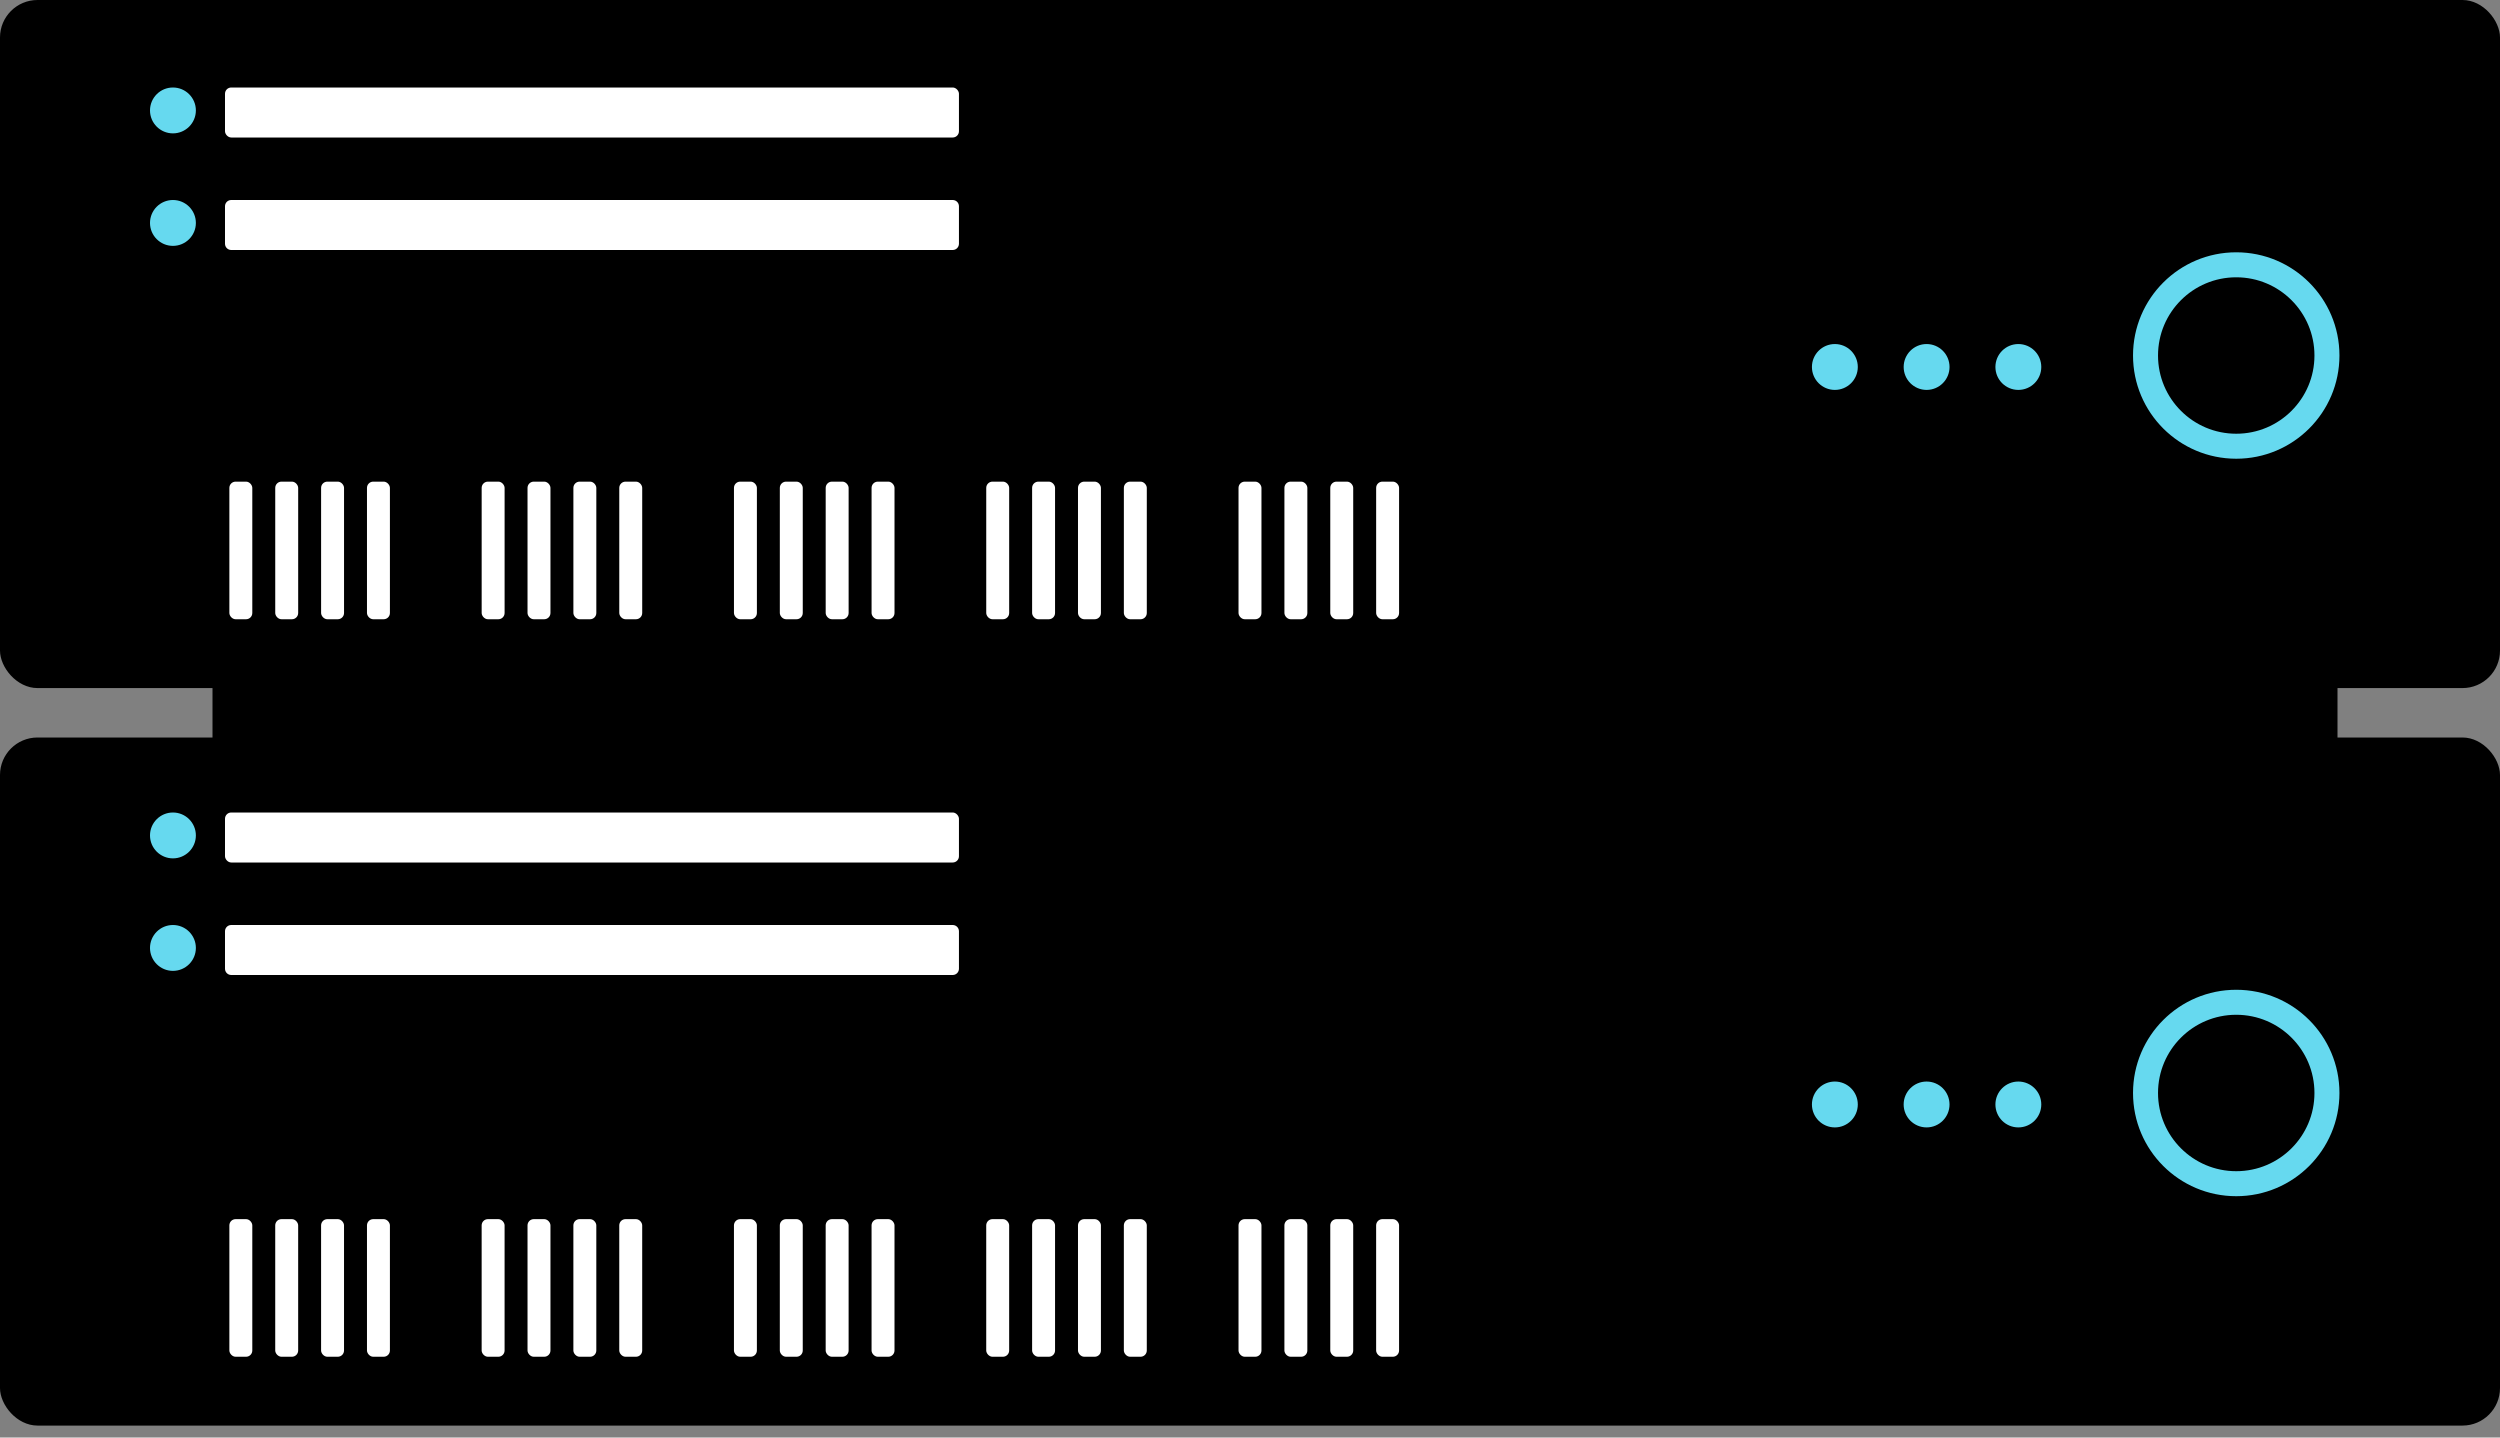 <svg width="200" height="115" viewBox="0 0 200 115" fill="none" xmlns="http://www.w3.org/2000/svg">
<rect x="0" y="0" width="200" height="115" fill="#808080" stroke="none"/>
<rect y="59" width="200" height="55.046" rx="3" fill="#000"/>
<circle cx="178.899" cy="87.439" r="7.257" stroke="#66d9ef" stroke-width="2"/>
<rect x="18" y="65" width="58.716" height="4" rx="0.5" fill="white"/>
<rect x="18.349" y="97.531" width="1.835" height="11.009" rx="0.5" fill="white"/>
<rect x="22.018" y="97.531" width="1.835" height="11.009" rx="0.5" fill="white"/>
<rect x="25.687" y="97.531" width="1.835" height="11.009" rx="0.5" fill="white"/>
<rect x="29.358" y="97.531" width="1.835" height="11.009" rx="0.5" fill="white"/>
<rect x="38.532" y="97.531" width="1.835" height="11.009" rx="0.5" fill="white"/>
<rect x="42.202" y="97.531" width="1.835" height="11.009" rx="0.5" fill="white"/>
<rect x="45.87" y="97.531" width="1.835" height="11.009" rx="0.5" fill="white"/>
<rect x="49.541" y="97.531" width="1.835" height="11.009" rx="0.5" fill="white"/>
<rect x="58.716" y="97.531" width="1.835" height="11.009" rx="0.5" fill="white"/>
<rect x="62.385" y="97.531" width="1.835" height="11.009" rx="0.5" fill="white"/>
<rect x="66.054" y="97.531" width="1.835" height="11.009" rx="0.5" fill="white"/>
<rect x="69.725" y="97.531" width="1.835" height="11.009" rx="0.5" fill="white"/>
<rect x="78.898" y="97.531" width="1.835" height="11.009" rx="0.5" fill="white"/>
<rect x="82.569" y="97.531" width="1.835" height="11.009" rx="0.5" fill="white"/>
<rect x="86.239" y="97.531" width="1.835" height="11.009" rx="0.5" fill="white"/>
<rect x="89.908" y="97.531" width="1.835" height="11.009" rx="0.5" fill="white"/>
<rect x="99.082" y="97.531" width="1.835" height="11.009" rx="0.5" fill="white"/>
<rect x="102.752" y="97.531" width="1.835" height="11.009" rx="0.5" fill="white"/>
<rect x="106.422" y="97.531" width="1.835" height="11.009" rx="0.5" fill="white"/>
<rect x="110.091" y="97.531" width="1.835" height="11.009" rx="0.5" fill="white"/>
<path d="M18 74.5C18 74.224 18.224 74 18.5 74H76.216C76.492 74 76.716 74.224 76.716 74.5V77.5C76.716 77.776 76.492 78 76.216 78H18.5C18.224 78 18 77.776 18 77.5V74.5Z" fill="white"/>
<circle cx="161.468" cy="88.358" r="1.835" fill="#66d9ef"/>
<circle cx="146.789" cy="88.358" r="1.835" fill="#66d9ef"/>
<circle cx="154.127" cy="88.358" r="1.835" fill="#66d9ef"/>
<circle cx="13.835" cy="66.835" r="1.835" fill="#66d9ef"/>
<circle cx="13.835" cy="75.835" r="1.835" fill="#66d9ef"/>
<rect width="200" height="55.046" rx="3" fill="#000"/>
<circle cx="178.899" cy="28.441" r="7.257" stroke="#66d9ef" stroke-width="2"/>
<rect x="18" y="7" width="58.716" height="4" rx="0.5" fill="white"/>
<rect x="18.349" y="38.531" width="1.835" height="11.009" rx="0.5" fill="white"/>
<rect x="22.019" y="38.531" width="1.835" height="11.009" rx="0.5" fill="white"/>
<rect x="25.688" y="38.531" width="1.835" height="11.009" rx="0.5" fill="white"/>
<rect x="29.358" y="38.531" width="1.835" height="11.009" rx="0.5" fill="white"/>
<rect x="38.533" y="38.531" width="1.835" height="11.009" rx="0.5" fill="white"/>
<rect x="42.202" y="38.531" width="1.835" height="11.009" rx="0.5" fill="white"/>
<rect x="45.871" y="38.531" width="1.835" height="11.009" rx="0.5" fill="white"/>
<rect x="49.542" y="38.531" width="1.835" height="11.009" rx="0.5" fill="white"/>
<rect x="58.717" y="38.531" width="1.835" height="11.009" rx="0.5" fill="white"/>
<rect x="62.386" y="38.531" width="1.835" height="11.009" rx="0.5" fill="white"/>
<rect x="66.055" y="38.531" width="1.835" height="11.009" rx="0.5" fill="white"/>
<rect x="69.726" y="38.531" width="1.835" height="11.009" rx="0.5" fill="white"/>
<rect x="78.899" y="38.531" width="1.835" height="11.009" rx="0.5" fill="white"/>
<rect x="82.569" y="38.531" width="1.835" height="11.009" rx="0.5" fill="white"/>
<rect x="86.239" y="38.531" width="1.835" height="11.009" rx="0.5" fill="white"/>
<rect x="89.909" y="38.531" width="1.835" height="11.009" rx="0.5" fill="white"/>
<rect x="99.082" y="38.531" width="1.835" height="11.009" rx="0.5" fill="white"/>
<rect x="102.753" y="38.531" width="1.835" height="11.009" rx="0.5" fill="white"/>
<rect x="106.422" y="38.531" width="1.835" height="11.009" rx="0.5" fill="white"/>
<rect x="110.092" y="38.531" width="1.835" height="11.009" rx="0.5" fill="white"/>
<path d="M18 16.5C18 16.224 18.224 16 18.5 16H76.216C76.492 16 76.716 16.224 76.716 16.5V19.5C76.716 19.776 76.492 20 76.216 20H18.5C18.224 20 18 19.776 18 19.5V16.5Z" fill="white"/>
<circle cx="13.835" cy="17.835" r="1.835" fill="#66d9ef"/>
<circle cx="13.835" cy="8.835" r="1.835" fill="#66d9ef"/>
<circle cx="161.468" cy="29.358" r="1.835" fill="#66d9ef"/>
<circle cx="146.789" cy="29.358" r="1.835" fill="#66d9ef"/>
<circle cx="154.128" cy="29.358" r="1.835" fill="#66d9ef"/>
<rect x="17" y="54" width="170" height="6" fill="#000"/>
</svg>
